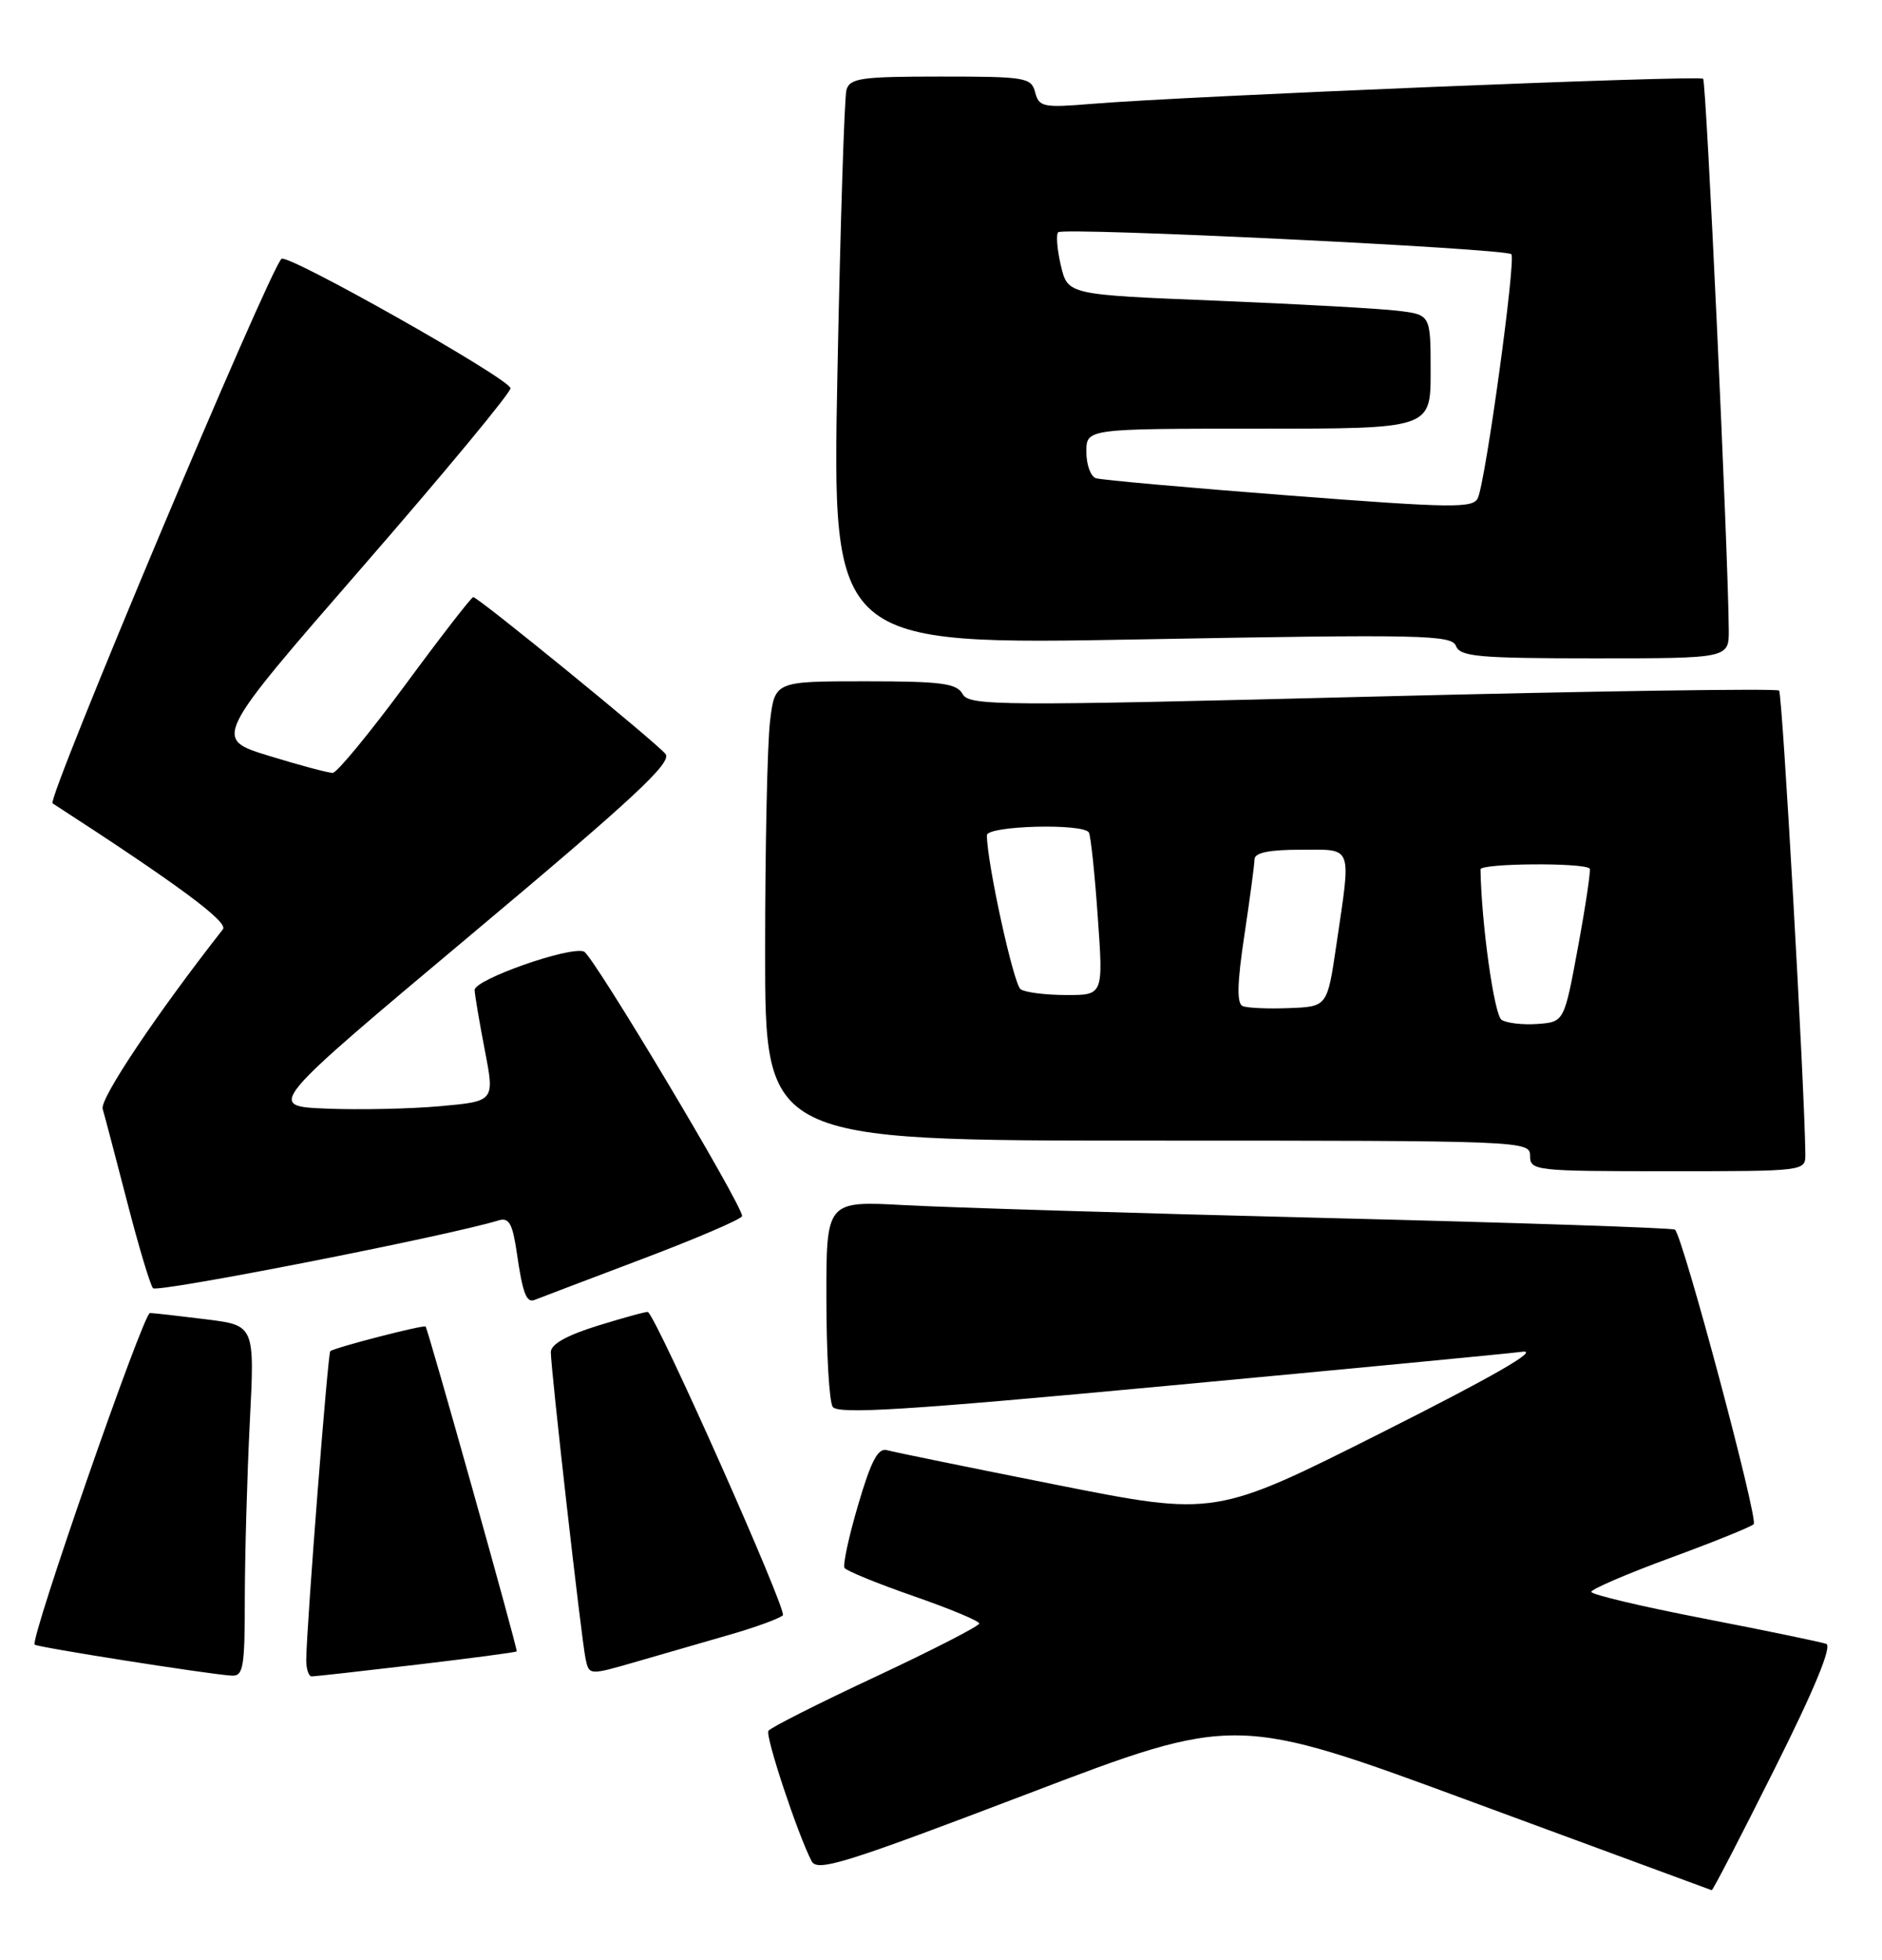 <?xml version="1.0" encoding="UTF-8" standalone="no"?>
<!DOCTYPE svg PUBLIC "-//W3C//DTD SVG 1.1//EN" "http://www.w3.org/Graphics/SVG/1.1/DTD/svg11.dtd" >
<svg xmlns="http://www.w3.org/2000/svg" xmlns:xlink="http://www.w3.org/1999/xlink" version="1.1" viewBox="0 0 246 256">
 <g >
 <path fill="currentColor"
d=" M 231.95 231.09 C 237.19 220.64 239.50 215.03 238.71 214.74 C 238.04 214.50 230.86 213.01 222.75 211.44 C 214.64 209.87 208.00 208.30 208.00 207.95 C 208.00 207.60 212.61 205.61 218.25 203.54 C 223.89 201.47 228.83 199.48 229.23 199.11 C 229.87 198.52 220.01 161.64 218.94 160.63 C 218.70 160.40 198.25 159.72 173.50 159.11 C 148.75 158.50 123.89 157.74 118.25 157.43 C 108.00 156.87 108.00 156.87 108.02 169.68 C 108.02 176.73 108.39 183.07 108.84 183.77 C 109.48 184.78 118.36 184.23 152.57 181.03 C 176.18 178.83 197.07 176.83 199.00 176.58 C 201.32 176.28 195.13 179.84 180.67 187.11 C 158.85 198.08 158.85 198.08 138.17 193.98 C 126.80 191.72 116.80 189.68 115.95 189.44 C 114.77 189.10 113.87 190.80 112.18 196.55 C 110.95 200.71 110.15 204.43 110.39 204.82 C 110.63 205.20 114.69 206.86 119.41 208.50 C 124.13 210.14 128.00 211.75 128.00 212.08 C 128.00 212.41 121.90 215.54 114.45 219.03 C 106.99 222.51 100.69 225.70 100.44 226.10 C 100.01 226.80 104.28 239.66 106.09 243.13 C 106.83 244.55 110.43 243.43 134.22 234.37 C 161.50 223.97 161.50 223.97 192.50 235.41 C 209.55 241.70 223.61 246.88 223.74 246.92 C 223.88 246.97 227.57 239.84 231.95 231.09 Z  M 32.00 208.75 C 32.01 203.11 32.30 192.79 32.65 185.82 C 33.30 173.13 33.30 173.13 26.90 172.34 C 23.38 171.90 20.10 171.53 19.60 171.52 C 18.74 171.50 3.90 214.15 4.53 214.84 C 4.85 215.18 27.07 218.68 30.25 218.89 C 31.81 218.99 32.00 217.89 32.00 208.75 Z  M 54.45 217.46 C 61.57 216.62 67.46 215.84 67.54 215.72 C 67.70 215.47 55.95 173.61 55.63 173.29 C 55.37 173.03 43.63 176.06 43.17 176.51 C 42.85 176.82 40.09 212.18 40.03 216.75 C 40.01 217.99 40.34 219.00 40.75 218.99 C 41.16 218.99 47.33 218.30 54.45 217.46 Z  M 95.50 213.51 C 98.80 212.56 101.87 211.43 102.33 211.01 C 102.93 210.45 86.12 172.65 84.70 171.39 C 84.59 171.29 81.69 172.08 78.25 173.14 C 74.08 174.43 72.00 175.59 72.00 176.63 C 72.00 178.88 75.99 214.08 76.54 216.68 C 77.00 218.86 77.00 218.86 83.25 217.05 C 86.69 216.06 92.20 214.46 95.50 213.51 Z  M 83.80 164.52 C 91.06 161.78 97.00 159.23 97.00 158.85 C 97.00 157.35 77.50 124.74 76.33 124.30 C 74.46 123.58 61.99 127.97 62.04 129.33 C 62.06 129.97 62.66 133.51 63.37 137.18 C 64.66 143.86 64.66 143.86 57.58 144.50 C 53.69 144.85 46.98 145.00 42.67 144.82 C 34.85 144.50 34.85 144.50 61.48 122.18 C 82.94 104.20 87.90 99.59 86.98 98.48 C 85.65 96.88 62.49 78.00 61.86 78.00 C 61.62 78.00 57.62 83.16 52.97 89.47 C 48.31 95.77 44.05 100.94 43.50 100.96 C 42.95 100.98 39.20 99.98 35.17 98.74 C 27.85 96.50 27.85 96.50 47.43 74.00 C 58.19 61.63 66.88 51.15 66.73 50.70 C 66.25 49.26 37.53 33.07 36.79 33.81 C 35.07 35.53 6.08 104.44 6.87 104.94 C 23.15 115.47 29.88 120.44 29.14 121.39 C 20.45 132.47 13.03 143.54 13.42 144.86 C 13.69 145.76 15.12 151.22 16.62 157.00 C 18.11 162.78 19.63 167.85 20.00 168.28 C 20.53 168.91 58.58 161.45 65.18 159.42 C 66.54 159.01 67.00 159.84 67.56 163.70 C 68.32 168.97 68.82 170.26 69.90 169.80 C 70.29 169.64 76.55 167.26 83.80 164.52 Z  M 235.98 150.75 C 235.89 142.11 232.98 90.64 232.55 90.21 C 232.25 89.92 208.33 90.27 179.39 91.00 C 130.50 92.24 126.70 92.21 125.83 90.67 C 125.05 89.26 123.07 89.00 113.09 89.00 C 101.28 89.00 101.28 89.00 100.65 94.25 C 100.30 97.14 100.01 110.64 100.01 124.25 C 100.00 149.00 100.00 149.00 150.00 149.00 C 199.33 149.00 200.00 149.03 200.00 151.00 C 200.00 152.93 200.67 153.00 218.00 153.00 C 236.00 153.00 236.00 153.00 235.98 150.75 Z  M 225.97 82.25 C 225.90 72.21 223.04 10.71 222.62 10.29 C 222.13 9.80 154.79 12.56 142.67 13.57 C 136.37 14.09 135.81 13.98 135.31 12.07 C 134.80 10.12 134.06 10.00 122.95 10.00 C 112.55 10.00 111.08 10.21 110.64 11.75 C 110.37 12.71 109.84 29.42 109.46 48.88 C 108.77 84.26 108.77 84.26 149.24 83.52 C 185.92 82.85 189.76 82.93 190.32 84.39 C 190.85 85.78 193.28 86.00 208.47 86.00 C 226.00 86.00 226.00 86.00 225.97 82.25 Z  M 196.27 133.22 C 195.31 132.58 193.64 120.71 193.52 113.57 C 193.50 112.77 206.99 112.66 207.79 113.46 C 207.96 113.62 207.28 118.20 206.28 123.63 C 204.46 133.50 204.46 133.50 200.98 133.76 C 199.07 133.90 196.95 133.66 196.27 133.22 Z  M 162.42 131.42 C 161.65 131.08 161.71 128.41 162.65 122.22 C 163.37 117.43 163.97 112.94 163.98 112.25 C 163.99 111.39 165.88 111.00 170.00 111.00 C 176.93 111.00 176.63 110.20 174.67 123.50 C 173.49 131.50 173.49 131.50 168.50 131.69 C 165.75 131.80 163.01 131.68 162.42 131.42 Z  M 133.41 129.23 C 132.49 128.62 129.00 112.67 129.00 109.11 C 129.00 107.86 141.60 107.52 142.33 108.75 C 142.57 109.16 143.10 114.11 143.49 119.75 C 144.22 130.00 144.22 130.00 139.36 129.98 C 136.69 129.98 134.01 129.64 133.41 129.23 Z  M 168.50 64.73 C 155.30 63.71 143.94 62.70 143.25 62.47 C 142.56 62.25 142.00 60.70 142.00 59.03 C 142.00 56.00 142.00 56.00 164.50 56.00 C 187.00 56.00 187.00 56.00 187.00 48.56 C 187.00 41.12 187.00 41.12 182.75 40.60 C 180.41 40.31 169.74 39.72 159.03 39.28 C 139.57 38.50 139.57 38.50 138.67 34.70 C 138.18 32.60 138.02 30.64 138.32 30.34 C 139.01 29.66 196.79 32.45 197.55 33.21 C 198.18 33.84 194.22 62.67 193.18 65.04 C 192.57 66.41 190.01 66.38 168.50 64.73 Z "/>
</g>
</svg>